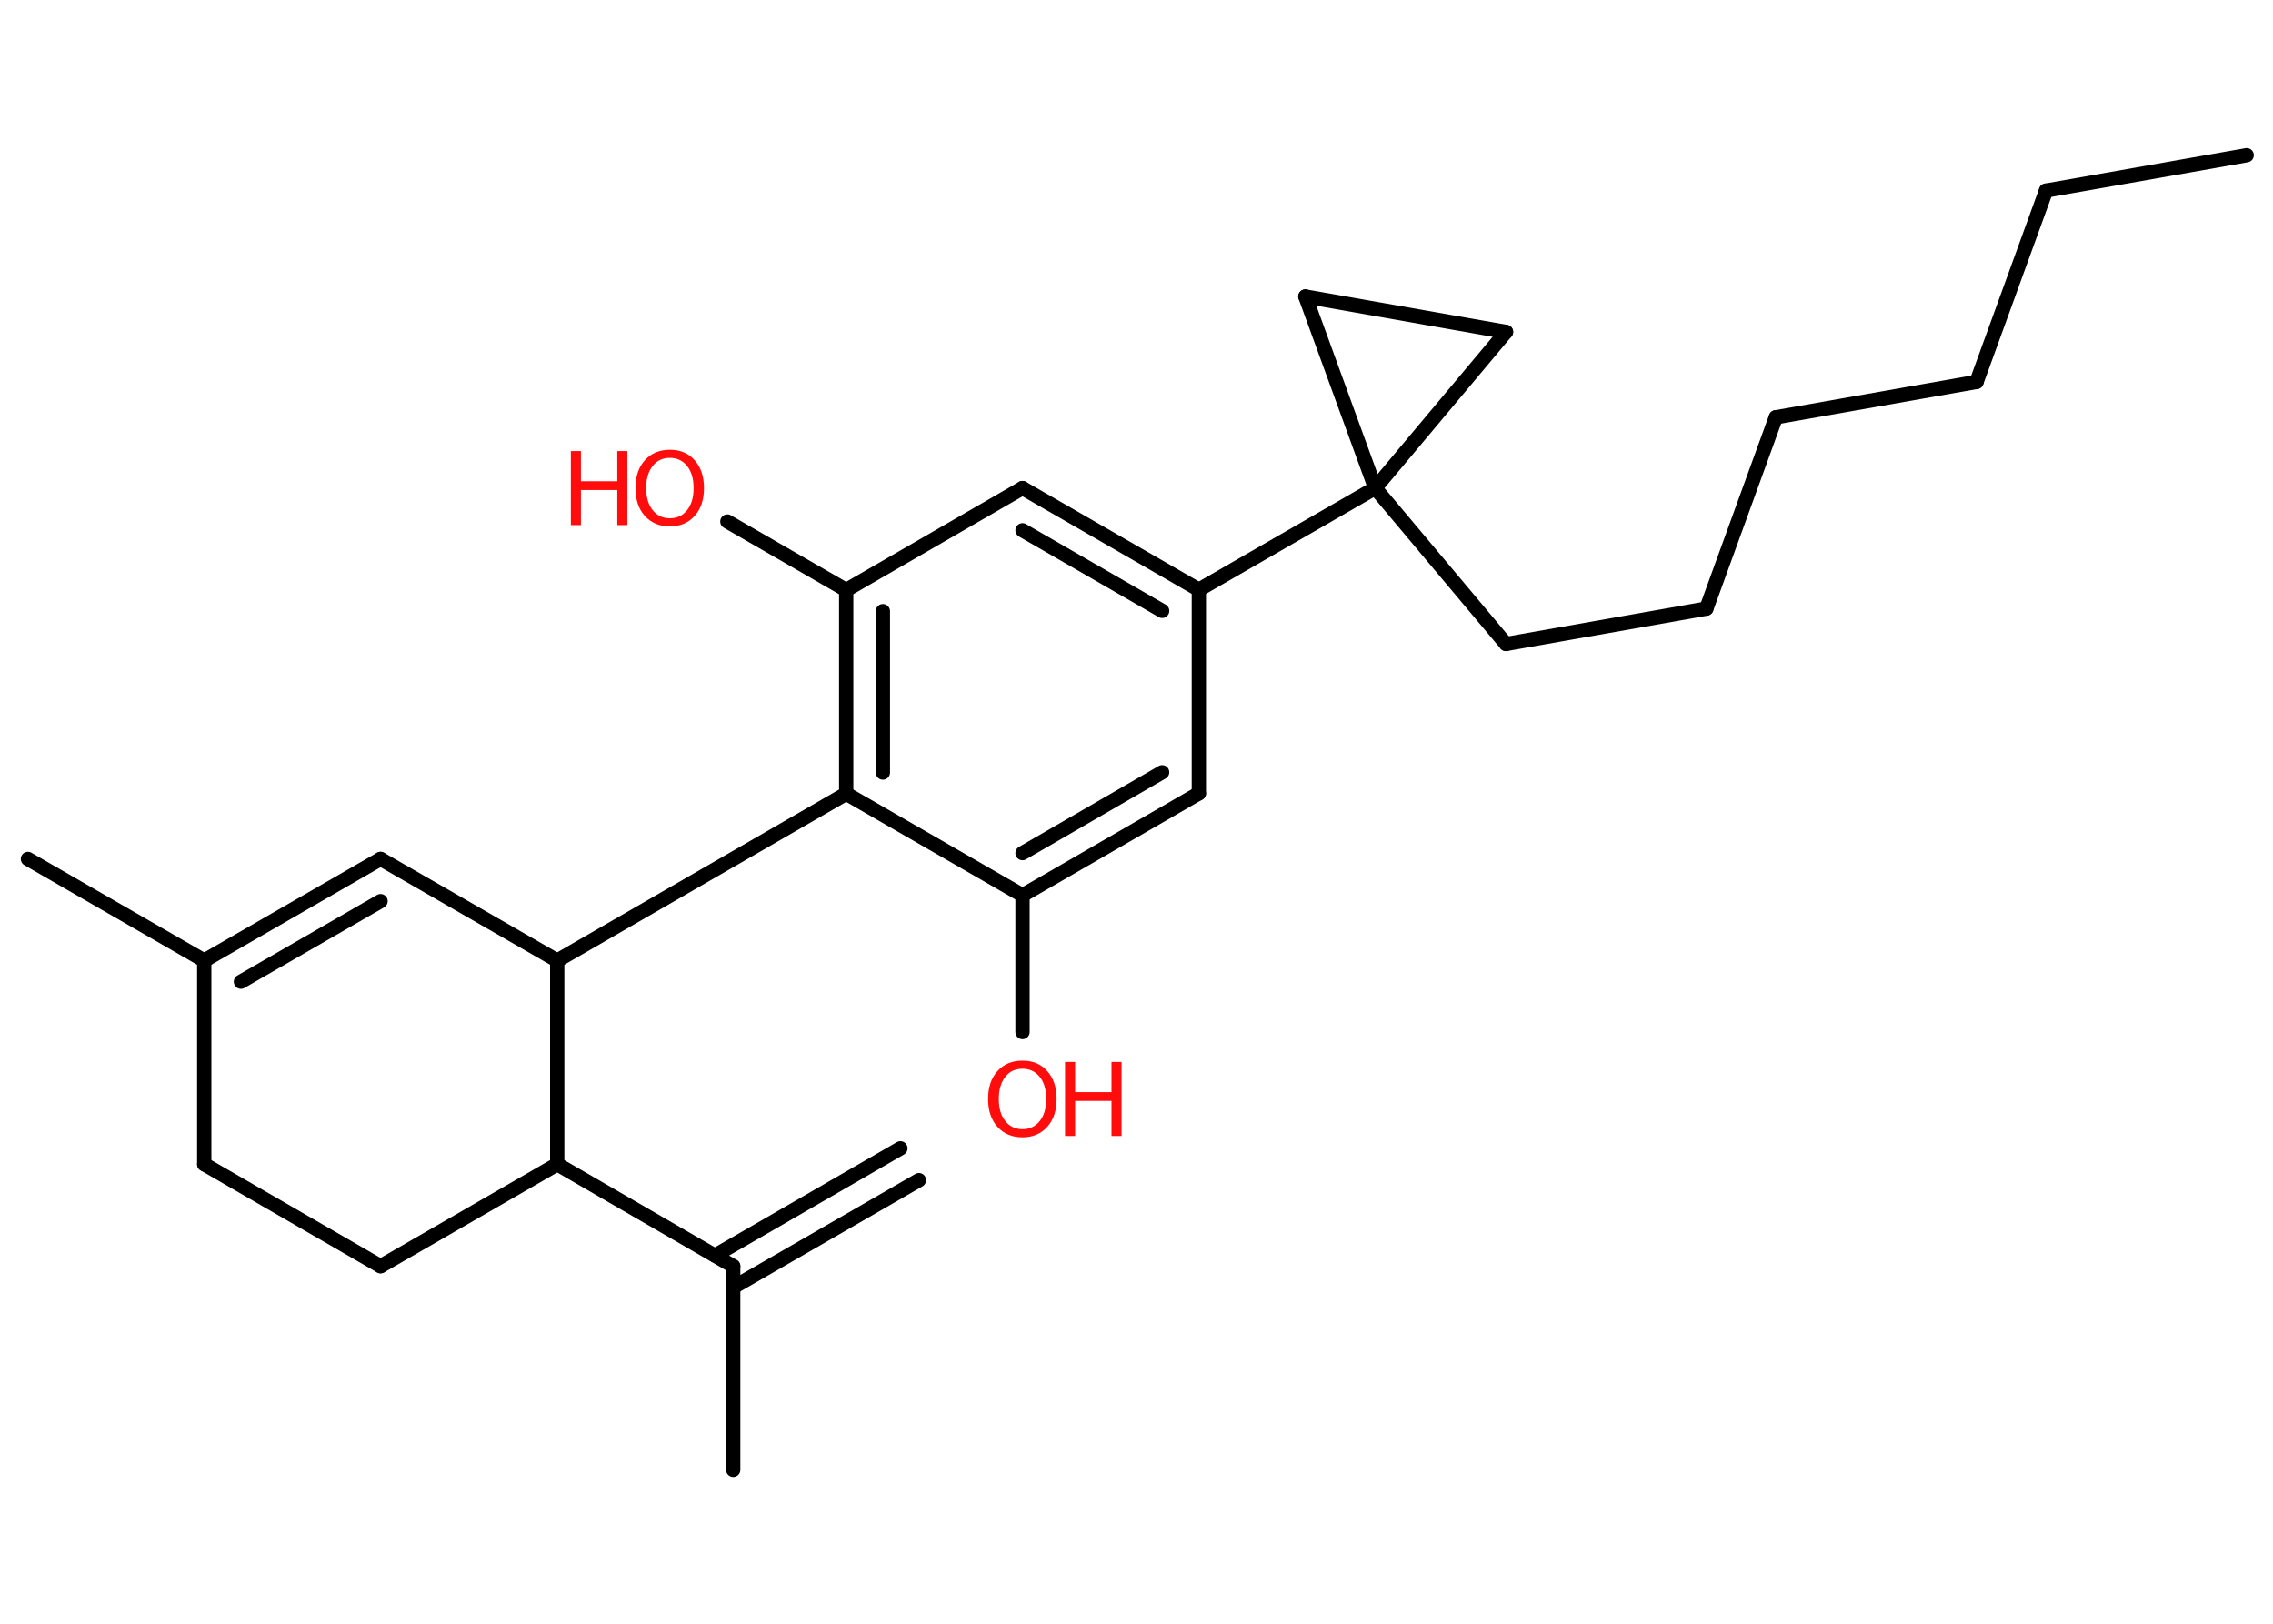 <?xml version='1.0' encoding='UTF-8'?>
<!DOCTYPE svg PUBLIC "-//W3C//DTD SVG 1.1//EN" "http://www.w3.org/Graphics/SVG/1.1/DTD/svg11.dtd">
<svg version='1.2' xmlns='http://www.w3.org/2000/svg' xmlns:xlink='http://www.w3.org/1999/xlink' width='70.0mm' height='50.0mm' viewBox='0 0 70.0 50.0'>
  <desc>Generated by the Chemistry Development Kit (http://github.com/cdk)</desc>
  <g stroke-linecap='round' stroke-linejoin='round' stroke='#000000' stroke-width='.44' fill='#FF0D0D'>
    <rect x='.0' y='.0' width='70.0' height='50.0' fill='#FFFFFF' stroke='none'/>
    <g id='mol1' class='mol'>
      <g id='mol1bnd1' class='bond'>
        <line x1='28.3' y1='36.34' x2='22.58' y2='39.64'/>
        <line x1='27.73' y1='35.36' x2='22.02' y2='38.66'/>
      </g>
      <line id='mol1bnd2' class='bond' x1='22.58' y1='38.99' x2='22.58' y2='45.26'/>
      <line id='mol1bnd3' class='bond' x1='22.58' y1='38.99' x2='17.16' y2='35.85'/>
      <line id='mol1bnd4' class='bond' x1='17.16' y1='35.85' x2='11.72' y2='38.99'/>
      <line id='mol1bnd5' class='bond' x1='11.72' y1='38.99' x2='6.29' y2='35.85'/>
      <line id='mol1bnd6' class='bond' x1='6.29' y1='35.85' x2='6.29' y2='29.58'/>
      <line id='mol1bnd7' class='bond' x1='6.29' y1='29.58' x2='.86' y2='26.45'/>
      <g id='mol1bnd8' class='bond'>
        <line x1='11.72' y1='26.45' x2='6.29' y2='29.58'/>
        <line x1='11.72' y1='27.75' x2='7.42' y2='30.23'/>
      </g>
      <line id='mol1bnd9' class='bond' x1='11.72' y1='26.45' x2='17.16' y2='29.58'/>
      <line id='mol1bnd10' class='bond' x1='17.16' y1='35.85' x2='17.16' y2='29.58'/>
      <line id='mol1bnd11' class='bond' x1='17.16' y1='29.58' x2='26.06' y2='24.44'/>
      <g id='mol1bnd12' class='bond'>
        <line x1='26.06' y1='18.17' x2='26.06' y2='24.44'/>
        <line x1='27.19' y1='18.82' x2='27.19' y2='23.79'/>
      </g>
      <line id='mol1bnd13' class='bond' x1='26.06' y1='18.17' x2='22.4' y2='16.06'/>
      <line id='mol1bnd14' class='bond' x1='26.06' y1='18.17' x2='31.49' y2='15.03'/>
      <g id='mol1bnd15' class='bond'>
        <line x1='36.92' y1='18.16' x2='31.49' y2='15.03'/>
        <line x1='35.79' y1='18.81' x2='31.49' y2='16.33'/>
      </g>
      <line id='mol1bnd16' class='bond' x1='36.92' y1='18.16' x2='42.35' y2='15.03'/>
      <line id='mol1bnd17' class='bond' x1='42.35' y1='15.03' x2='46.38' y2='19.83'/>
      <line id='mol1bnd18' class='bond' x1='46.38' y1='19.83' x2='52.55' y2='18.74'/>
      <line id='mol1bnd19' class='bond' x1='52.55' y1='18.74' x2='54.69' y2='12.85'/>
      <line id='mol1bnd20' class='bond' x1='54.69' y1='12.85' x2='60.87' y2='11.76'/>
      <line id='mol1bnd21' class='bond' x1='60.87' y1='11.76' x2='63.01' y2='5.87'/>
      <line id='mol1bnd22' class='bond' x1='63.01' y1='5.87' x2='69.19' y2='4.78'/>
      <line id='mol1bnd23' class='bond' x1='42.35' y1='15.03' x2='40.2' y2='9.13'/>
      <line id='mol1bnd24' class='bond' x1='40.2' y1='9.13' x2='46.38' y2='10.22'/>
      <line id='mol1bnd25' class='bond' x1='42.35' y1='15.03' x2='46.38' y2='10.22'/>
      <line id='mol1bnd26' class='bond' x1='36.92' y1='18.16' x2='36.92' y2='24.43'/>
      <g id='mol1bnd27' class='bond'>
        <line x1='31.49' y1='27.57' x2='36.92' y2='24.43'/>
        <line x1='31.49' y1='26.27' x2='35.79' y2='23.78'/>
      </g>
      <line id='mol1bnd28' class='bond' x1='26.06' y1='24.44' x2='31.49' y2='27.57'/>
      <line id='mol1bnd29' class='bond' x1='31.49' y1='27.57' x2='31.49' y2='31.78'/>
      <g id='mol1atm13' class='atom'>
        <path d='M20.63 14.1q-.34 .0 -.53 .25q-.2 .25 -.2 .68q.0 .43 .2 .68q.2 .25 .53 .25q.33 .0 .53 -.25q.2 -.25 .2 -.68q.0 -.43 -.2 -.68q-.2 -.25 -.53 -.25zM20.63 13.85q.48 .0 .76 .32q.29 .32 .29 .86q.0 .54 -.29 .86q-.29 .32 -.76 .32q-.48 .0 -.77 -.32q-.29 -.32 -.29 -.86q.0 -.54 .29 -.86q.29 -.32 .77 -.32z' stroke='none'/>
        <path d='M17.58 13.89h.31v.93h1.12v-.93h.31v2.28h-.31v-1.08h-1.12v1.08h-.31v-2.28z' stroke='none'/>
      </g>
      <g id='mol1atm27' class='atom'>
        <path d='M31.49 32.91q-.34 .0 -.53 .25q-.2 .25 -.2 .68q.0 .43 .2 .68q.2 .25 .53 .25q.33 .0 .53 -.25q.2 -.25 .2 -.68q.0 -.43 -.2 -.68q-.2 -.25 -.53 -.25zM31.49 32.66q.48 .0 .76 .32q.29 .32 .29 .86q.0 .54 -.29 .86q-.29 .32 -.76 .32q-.48 .0 -.77 -.32q-.29 -.32 -.29 -.86q.0 -.54 .29 -.86q.29 -.32 .77 -.32z' stroke='none'/>
        <path d='M32.8 32.7h.31v.93h1.12v-.93h.31v2.28h-.31v-1.08h-1.12v1.08h-.31v-2.28z' stroke='none'/>
      </g>
    </g>
  </g>
</svg>

